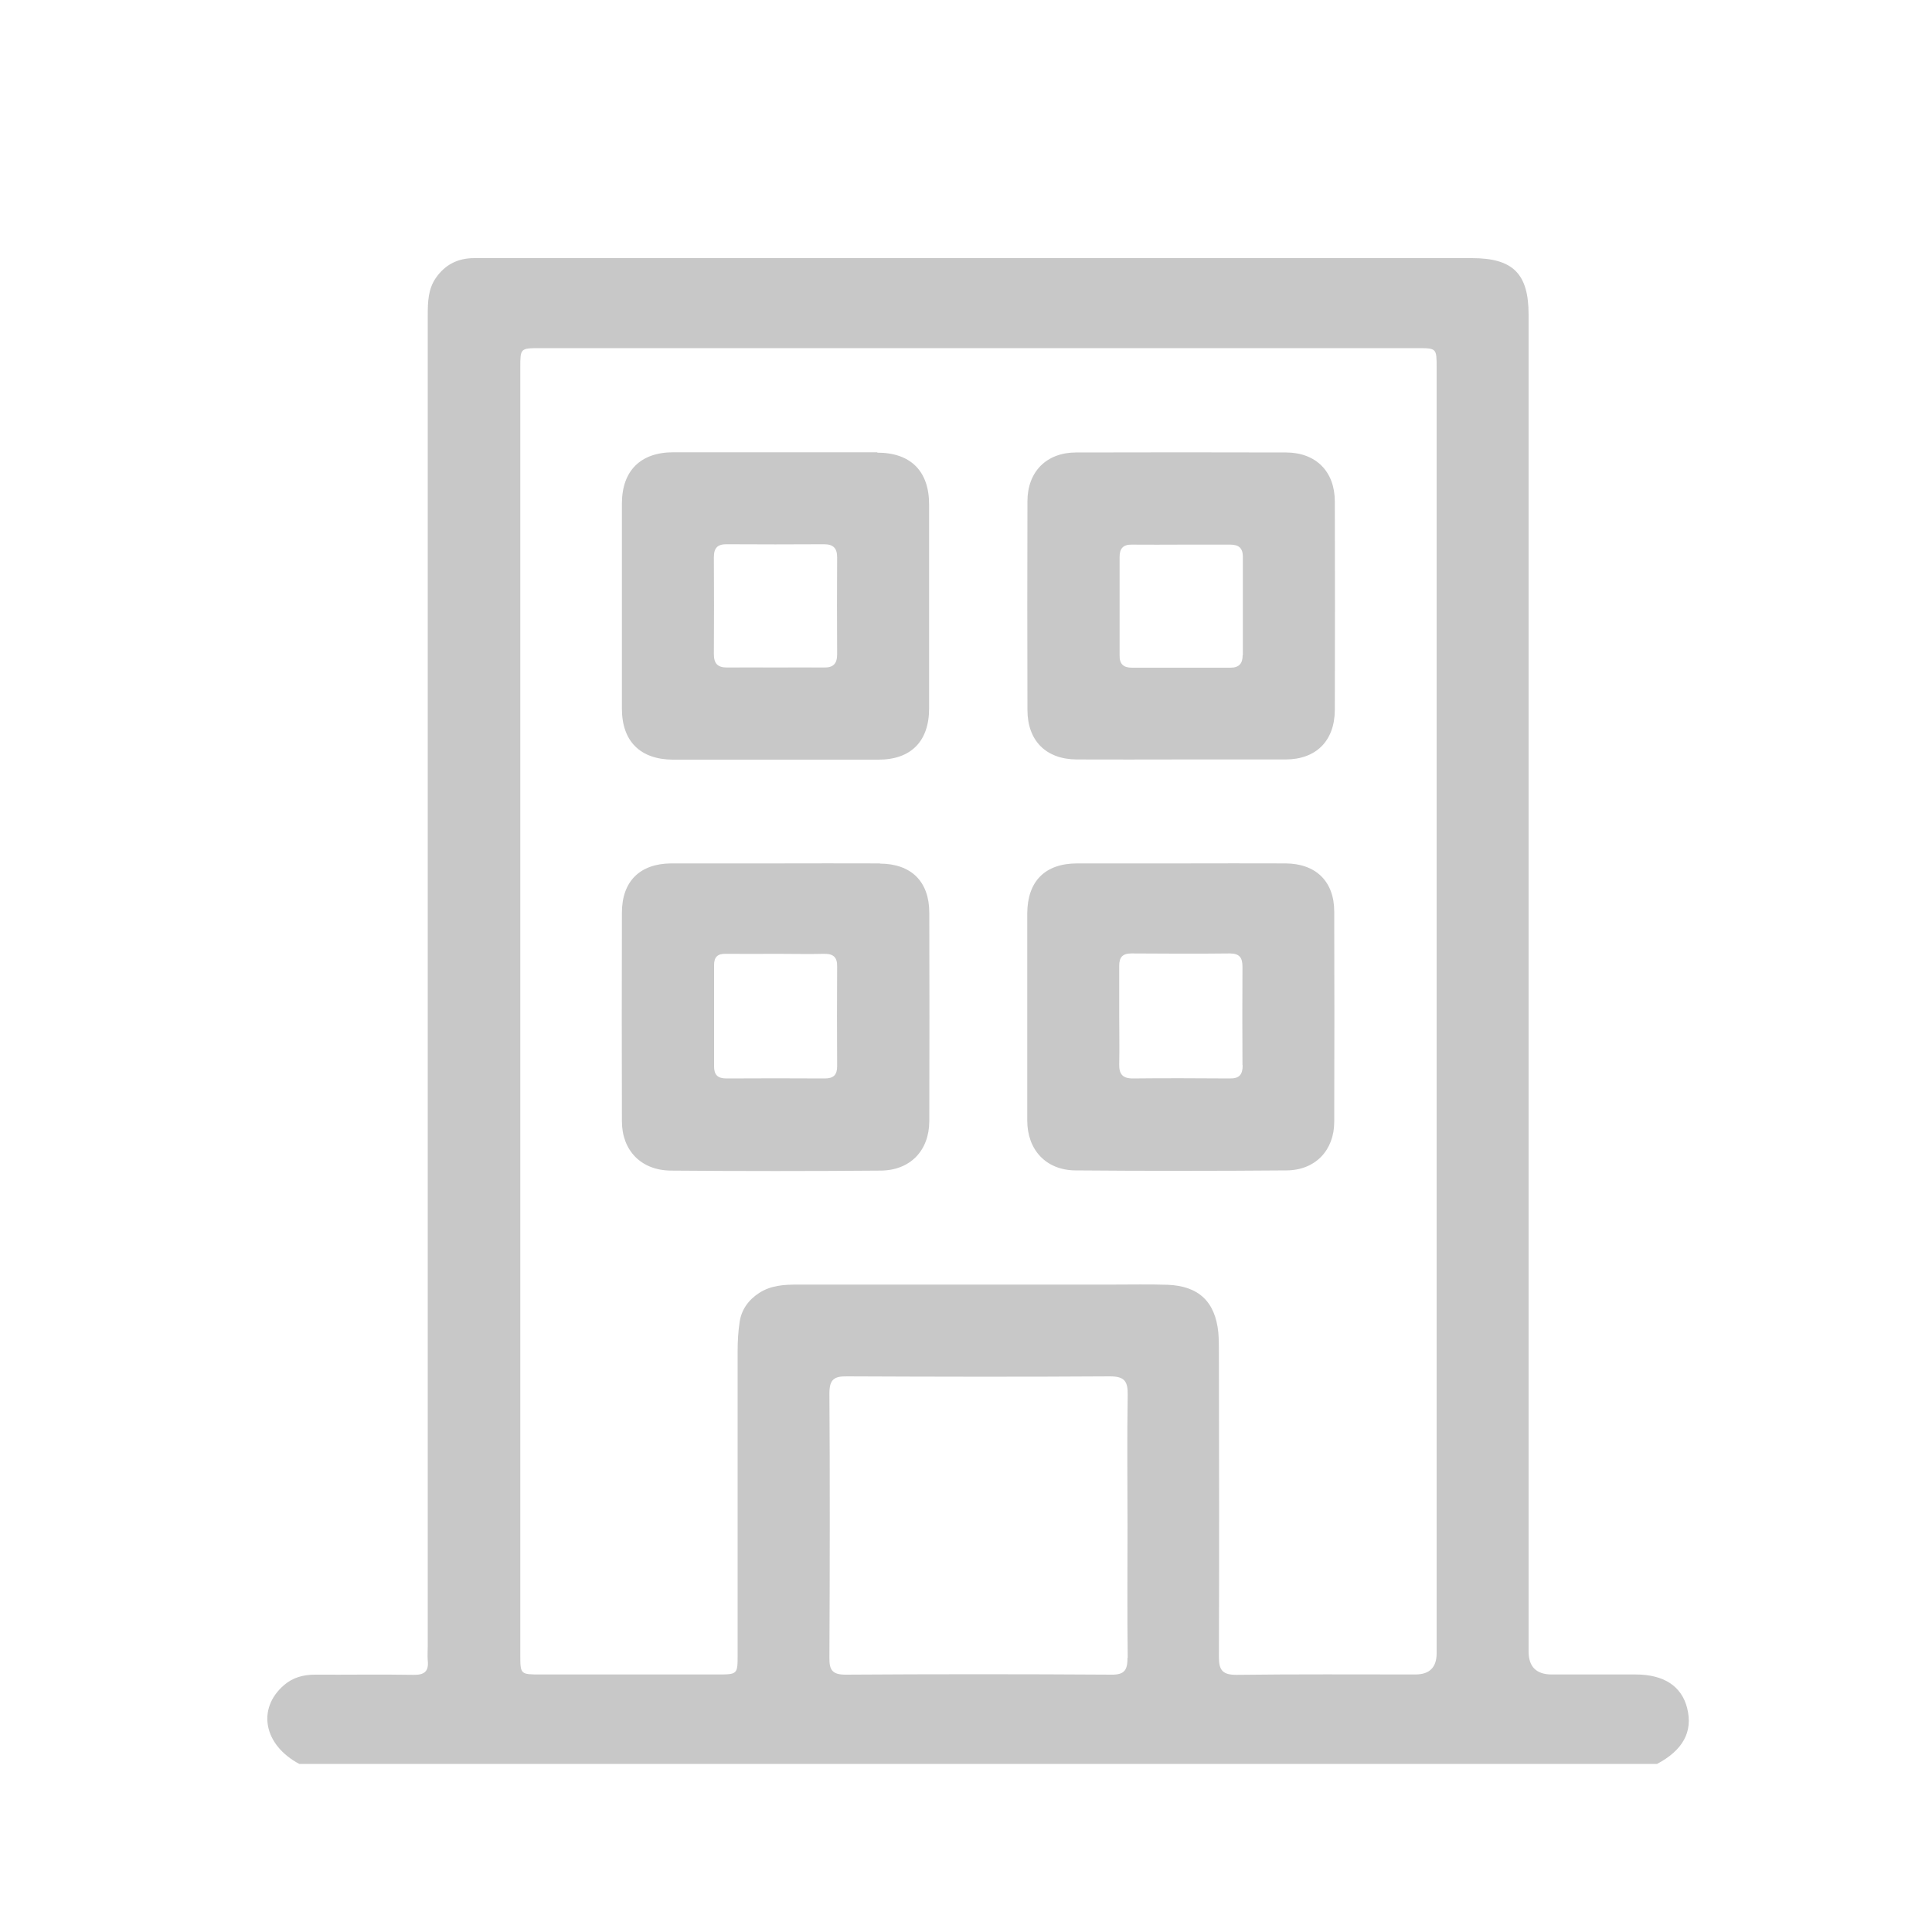 <?xml version="1.0" encoding="UTF-8"?>
<svg id="Capa_1" data-name="Capa 1" xmlns="http://www.w3.org/2000/svg" viewBox="0 0 100 100">
  <defs>
    <style>
      .cls-1 {
        fill: #C8C8C8;
      }
    </style>
  </defs>
  <path class="cls-1" d="M87.33,88.42c-.29-1.15-1.21-1.75-2.68-1.75-1.44,0-2.89,0-4.33,0q-1.2,0-1.2-1.19c0-23.06,0-46.13,0-69.19,0-2.13-.81-2.93-2.94-2.93-15.41,0-30.82,0-46.23,0-1.8,0-3.6,0-5.4,0-.86,0-1.52,.34-2,1.04-.39,.57-.41,1.23-.41,1.9,0,22.96,0,45.93,0,68.89,0,.25-.02,.51,0,.76,.06,.57-.18,.75-.75,.74-1.7-.03-3.4,0-5.09-.01-.61,0-1.15,.15-1.61,.55-1.4,1.22-1.04,3.09,.8,4.07H85.77c1.34-.71,1.86-1.67,1.56-2.87Zm-28.97-2.62c0,.64-.15,.89-.84,.88-4.58-.03-9.17-.03-13.75,0-.69,0-.85-.24-.84-.88,.02-4.56,.03-9.12,0-13.68,0-.73,.25-.89,.92-.88,4.53,.02,9.07,.03,13.6,0,.76,0,.93,.26,.92,.96-.04,2.25-.01,4.51-.01,6.76s-.02,4.56,.01,6.84Zm16-.23q0,1.09-1.08,1.1c-3.09,0-6.19-.02-9.28,.02-.71,0-.91-.23-.91-.92,.02-5.25,.01-10.49,0-15.74,0-.35,0-.71-.03-1.06-.16-1.6-1.02-2.41-2.63-2.47-.94-.03-1.88-.01-2.81-.01-5.45,0-10.9,0-16.35,0-.69,0-1.37,.04-1.97,.43-.56,.36-.93,.87-1.02,1.53-.07,.47-.1,.96-.1,1.44,0,5.25,0,10.49,0,15.74,0,1.04,0,1.04-1.06,1.04-3.04,0-6.08,0-9.13,0-1.06,0-1.06,0-1.06-1.03,0-22.21,0-44.41,0-66.62,0-.99,0-1,1.02-1,15.13,0,30.27,0,45.4,0,1.01,0,1.01,0,1.01,1.01,0,11.1,0,22.21,0,33.31s0,22.15,0,33.23Z"/>
  <path class="cls-1" d="M45.41,23.41c-3.52,0-7.04,0-10.56,0-1.69,0-2.65,.95-2.66,2.63,0,1.75,0,3.5,0,5.24s0,3.6,0,5.4c0,1.69,.95,2.63,2.64,2.64,3.55,0,7.09,0,10.64,0,1.68,0,2.62-.95,2.62-2.65,0-3.52,0-7.04,0-10.56,0-1.73-.96-2.68-2.68-2.68Zm-2.08,10.46c0,.48-.2,.69-.68,.68-.84-.01-1.67,0-2.51,0s-1.67-.01-2.51,0c-.48,0-.68-.2-.68-.69,.01-1.67,.01-3.34,0-5.02,0-.49,.2-.68,.68-.67,1.67,.01,3.34,.01,5.02,0,.48,0,.68,.2,.68,.68-.01,1.67-.01,3.34,0,5.02Z"/>
  <path class="cls-1" d="M66.57,23.42c-3.62-.01-7.25-.01-10.87,0-1.53,0-2.52,.99-2.52,2.53-.01,3.6-.01,7.2,0,10.79,0,1.6,.96,2.56,2.55,2.57,1.8,.01,3.6,0,5.4,0s3.6,0,5.4,0c1.59,0,2.55-.96,2.56-2.56,.01-3.6,.01-7.2,0-10.79,0-1.55-.97-2.53-2.51-2.54Zm-2.25,10.49c0,.44-.19,.65-.64,.65-1.7,0-3.39,0-5.09,0-.44,0-.65-.19-.64-.64,0-1.7,0-3.39,0-5.09,0-.45,.19-.65,.64-.64,.86,.01,1.72,0,2.58,0,.84,0,1.67,0,2.51,0,.44,0,.65,.18,.65,.63,0,1.7,0,3.39,0,5.09Z"/>
  <path class="cls-1" d="M45.54,44.69c-1.8-.01-3.6,0-5.4,0s-3.6,0-5.4,0c-1.62,.01-2.55,.93-2.55,2.55-.01,3.6-.01,7.19,0,10.79,0,1.52,.99,2.54,2.52,2.56,3.62,.03,7.24,.03,10.87,0,1.53-.01,2.51-1.03,2.52-2.55,.01-3.6,.01-7.19,0-10.79,0-1.62-.93-2.54-2.55-2.55Zm-2.21,10.5c0,.45-.19,.63-.64,.63-1.7-.01-3.4-.01-5.09,0-.45,0-.64-.18-.64-.63,0-1.75,0-3.5,0-5.24,0-.42,.19-.59,.6-.58,.89,.01,1.77,0,2.66,0,.81,0,1.62,.02,2.43,0,.49-.01,.69,.18,.68,.66-.01,1.72-.01,3.45,0,5.17Z"/>
  <path class="cls-1" d="M66.56,44.69c-1.8-.01-3.6,0-5.4,0-1.8,0-3.6,0-5.4,0-1.67,0-2.58,.92-2.59,2.59,0,3.57,0,7.14,0,10.71,0,1.53,.97,2.57,2.48,2.59,3.65,.03,7.3,.03,10.94,0,1.49-.01,2.47-1.04,2.47-2.52,.01-3.62,.01-7.24,0-10.87,0-1.57-.95-2.49-2.52-2.5Zm-2.24,10.45c0,.48-.17,.69-.67,.68-1.67-.01-3.34-.02-5.02,0-.54,0-.71-.24-.7-.74,.02-.84,0-1.67,0-2.51,0-.86,0-1.72,0-2.58,0-.44,.17-.64,.63-.64,1.7,.01,3.4,.02,5.09,0,.51,0,.66,.22,.66,.69-.01,1.7-.01,3.4,0,5.09Z"/>
</svg>